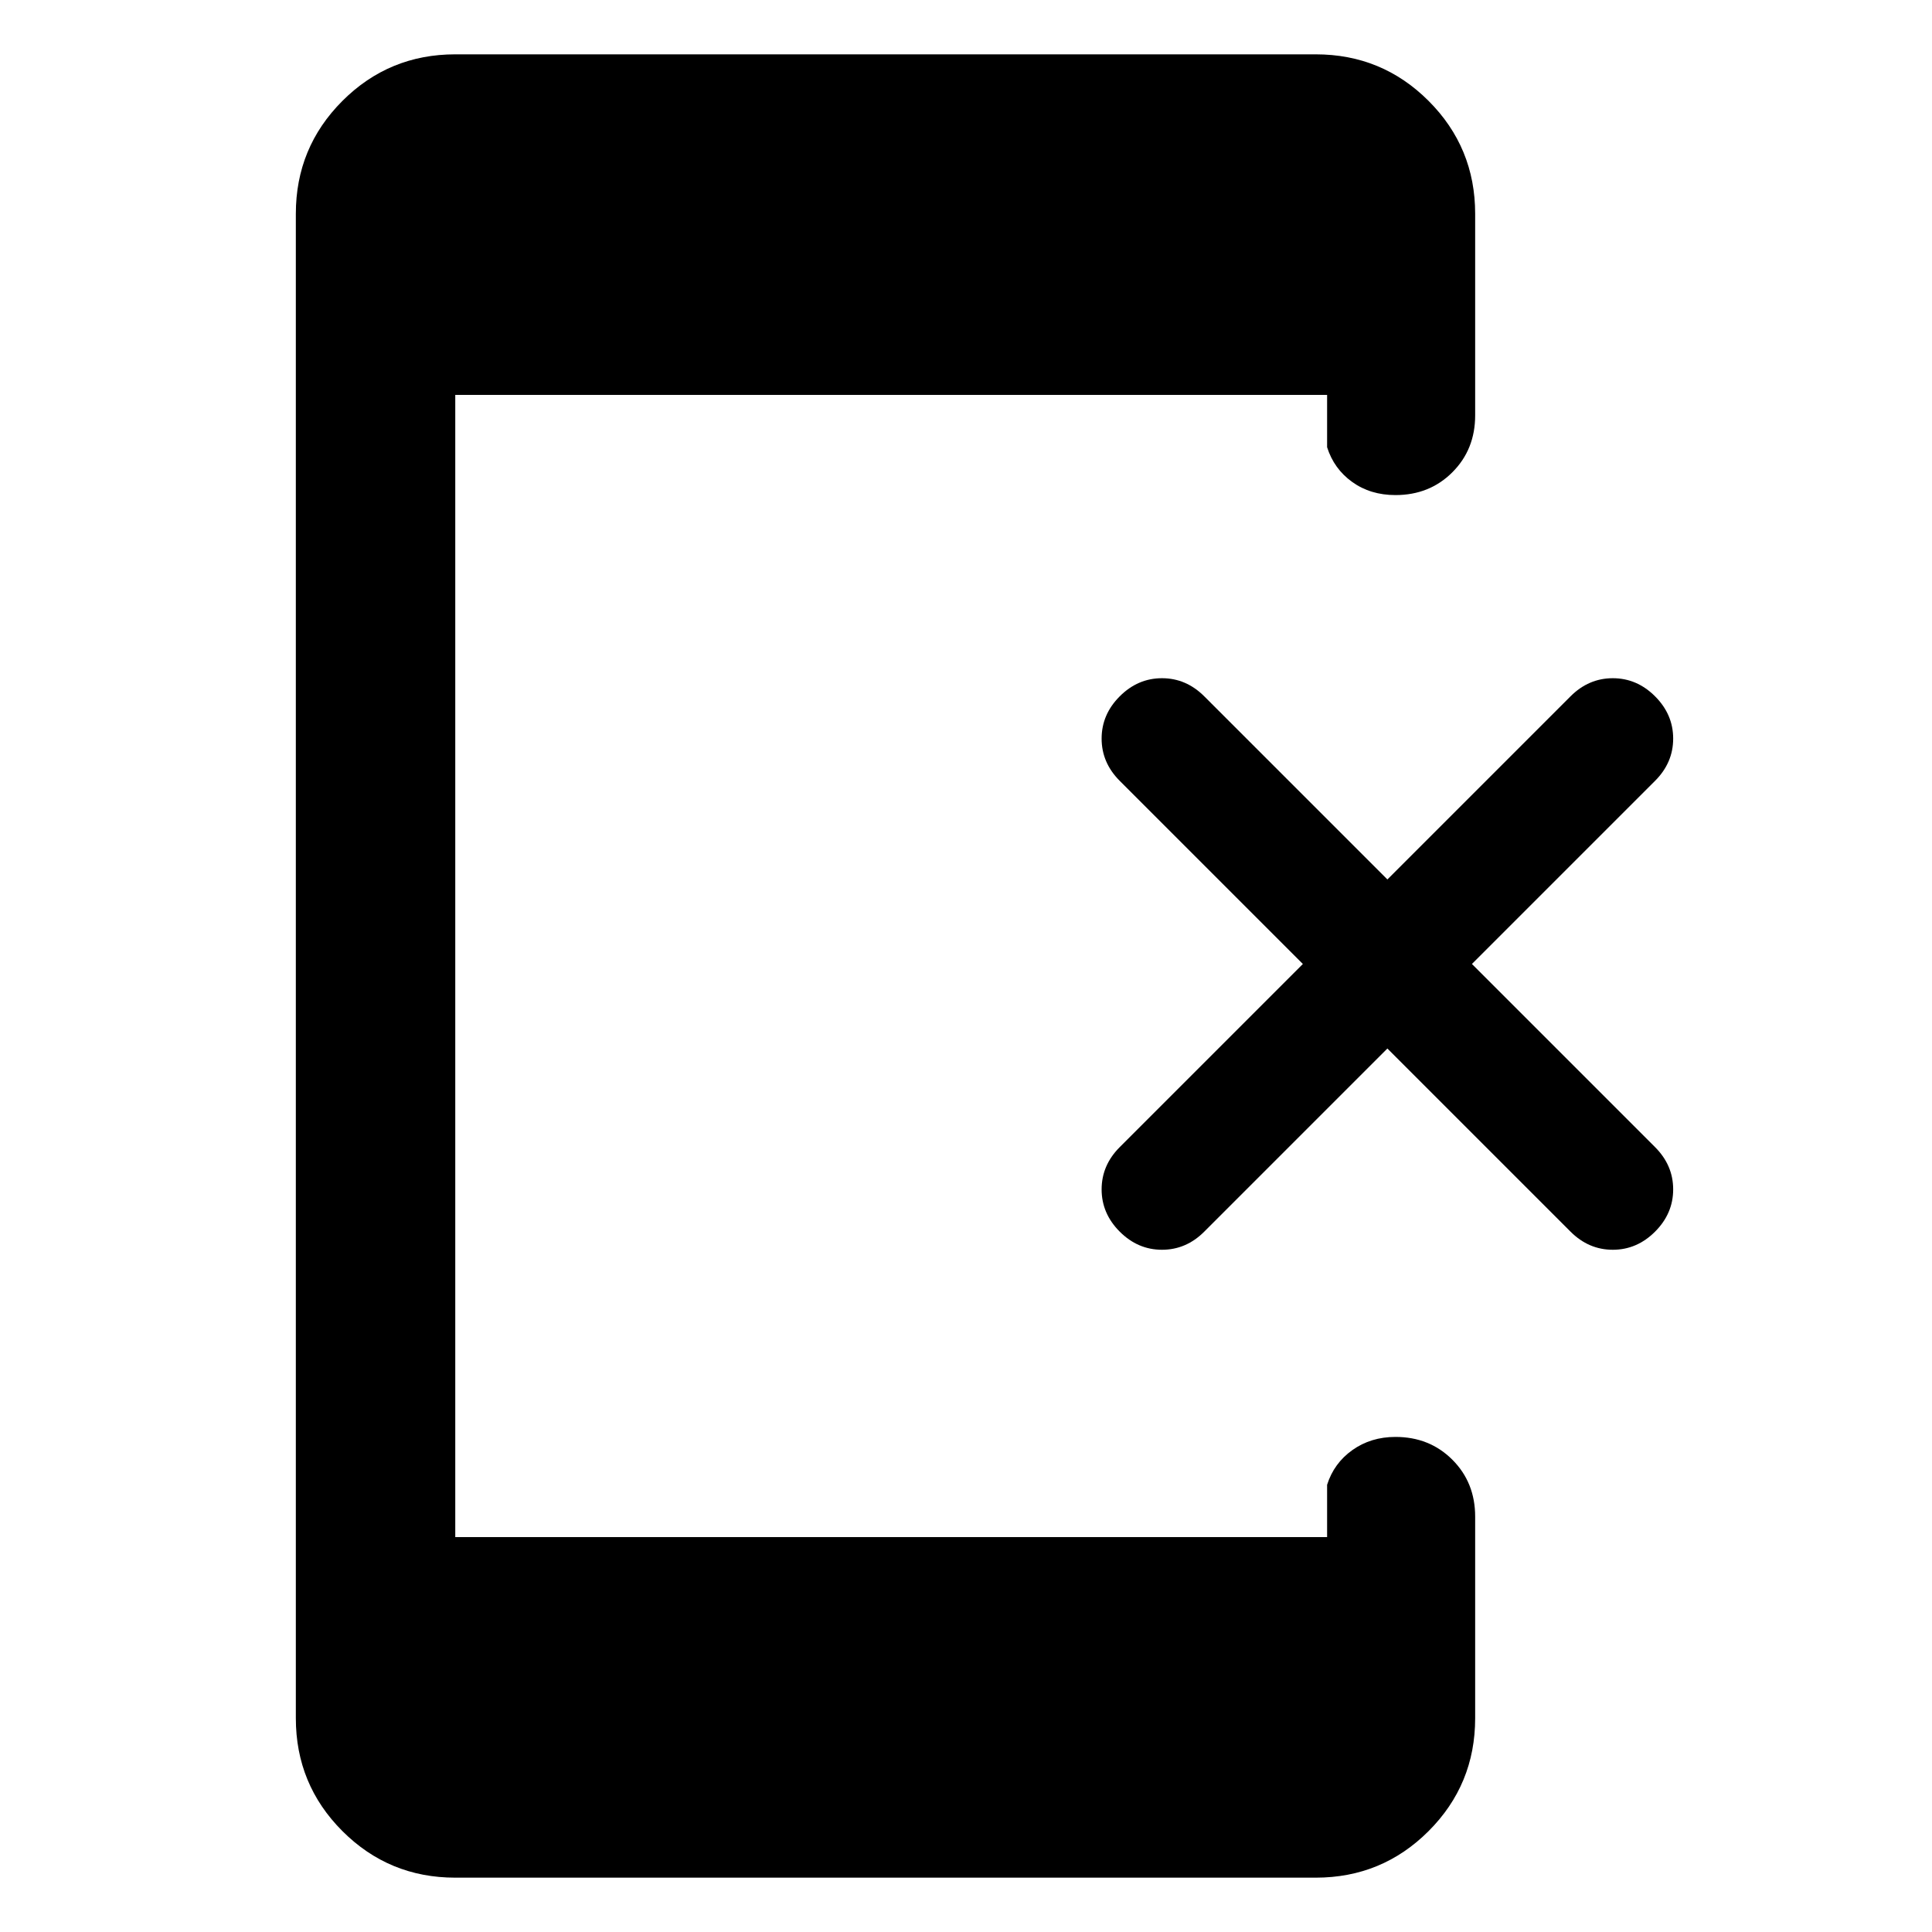 <svg xmlns="http://www.w3.org/2000/svg" width="48" height="48" viewBox="0 -960 960 960"><path d="m689.39-439-91 91q-9 9-21 9t-21-9q-9-9-9-21t9-21l91-91-91-91q-9-9-9-21t9-21q9-9 21-9t21 9l91 91 91-91q9-9 21-9t21 9q9 9 9 21t-9 21l-91 91 91 91q9 9 9 21t-9 21q-9 9-21 9t-21-9l-91-91ZM226.22-27q-32.93 0-56.08-23.14Q147-73.29 147-106.22v-747.56q0-32.93 23.14-56.08Q193.29-933 226.22-933h427.56q32.93 0 56.08 23.14Q733-886.71 733-853.78v100.17q0 16.96-11.33 28.28Q710.35-714 693.39-714q-12.43 0-21.5-6.52-9.06-6.52-12.46-17.26v-26H226.22v567.56h433.21v-26q3.4-10.74 12.58-17.26 9.19-6.52 21.38-6.52 16.96 0 28.28 11.33Q733-223.35 733-206.39v100.17q0 32.93-23.14 56.08Q686.71-27 653.78-27H226.22Z"/></svg>